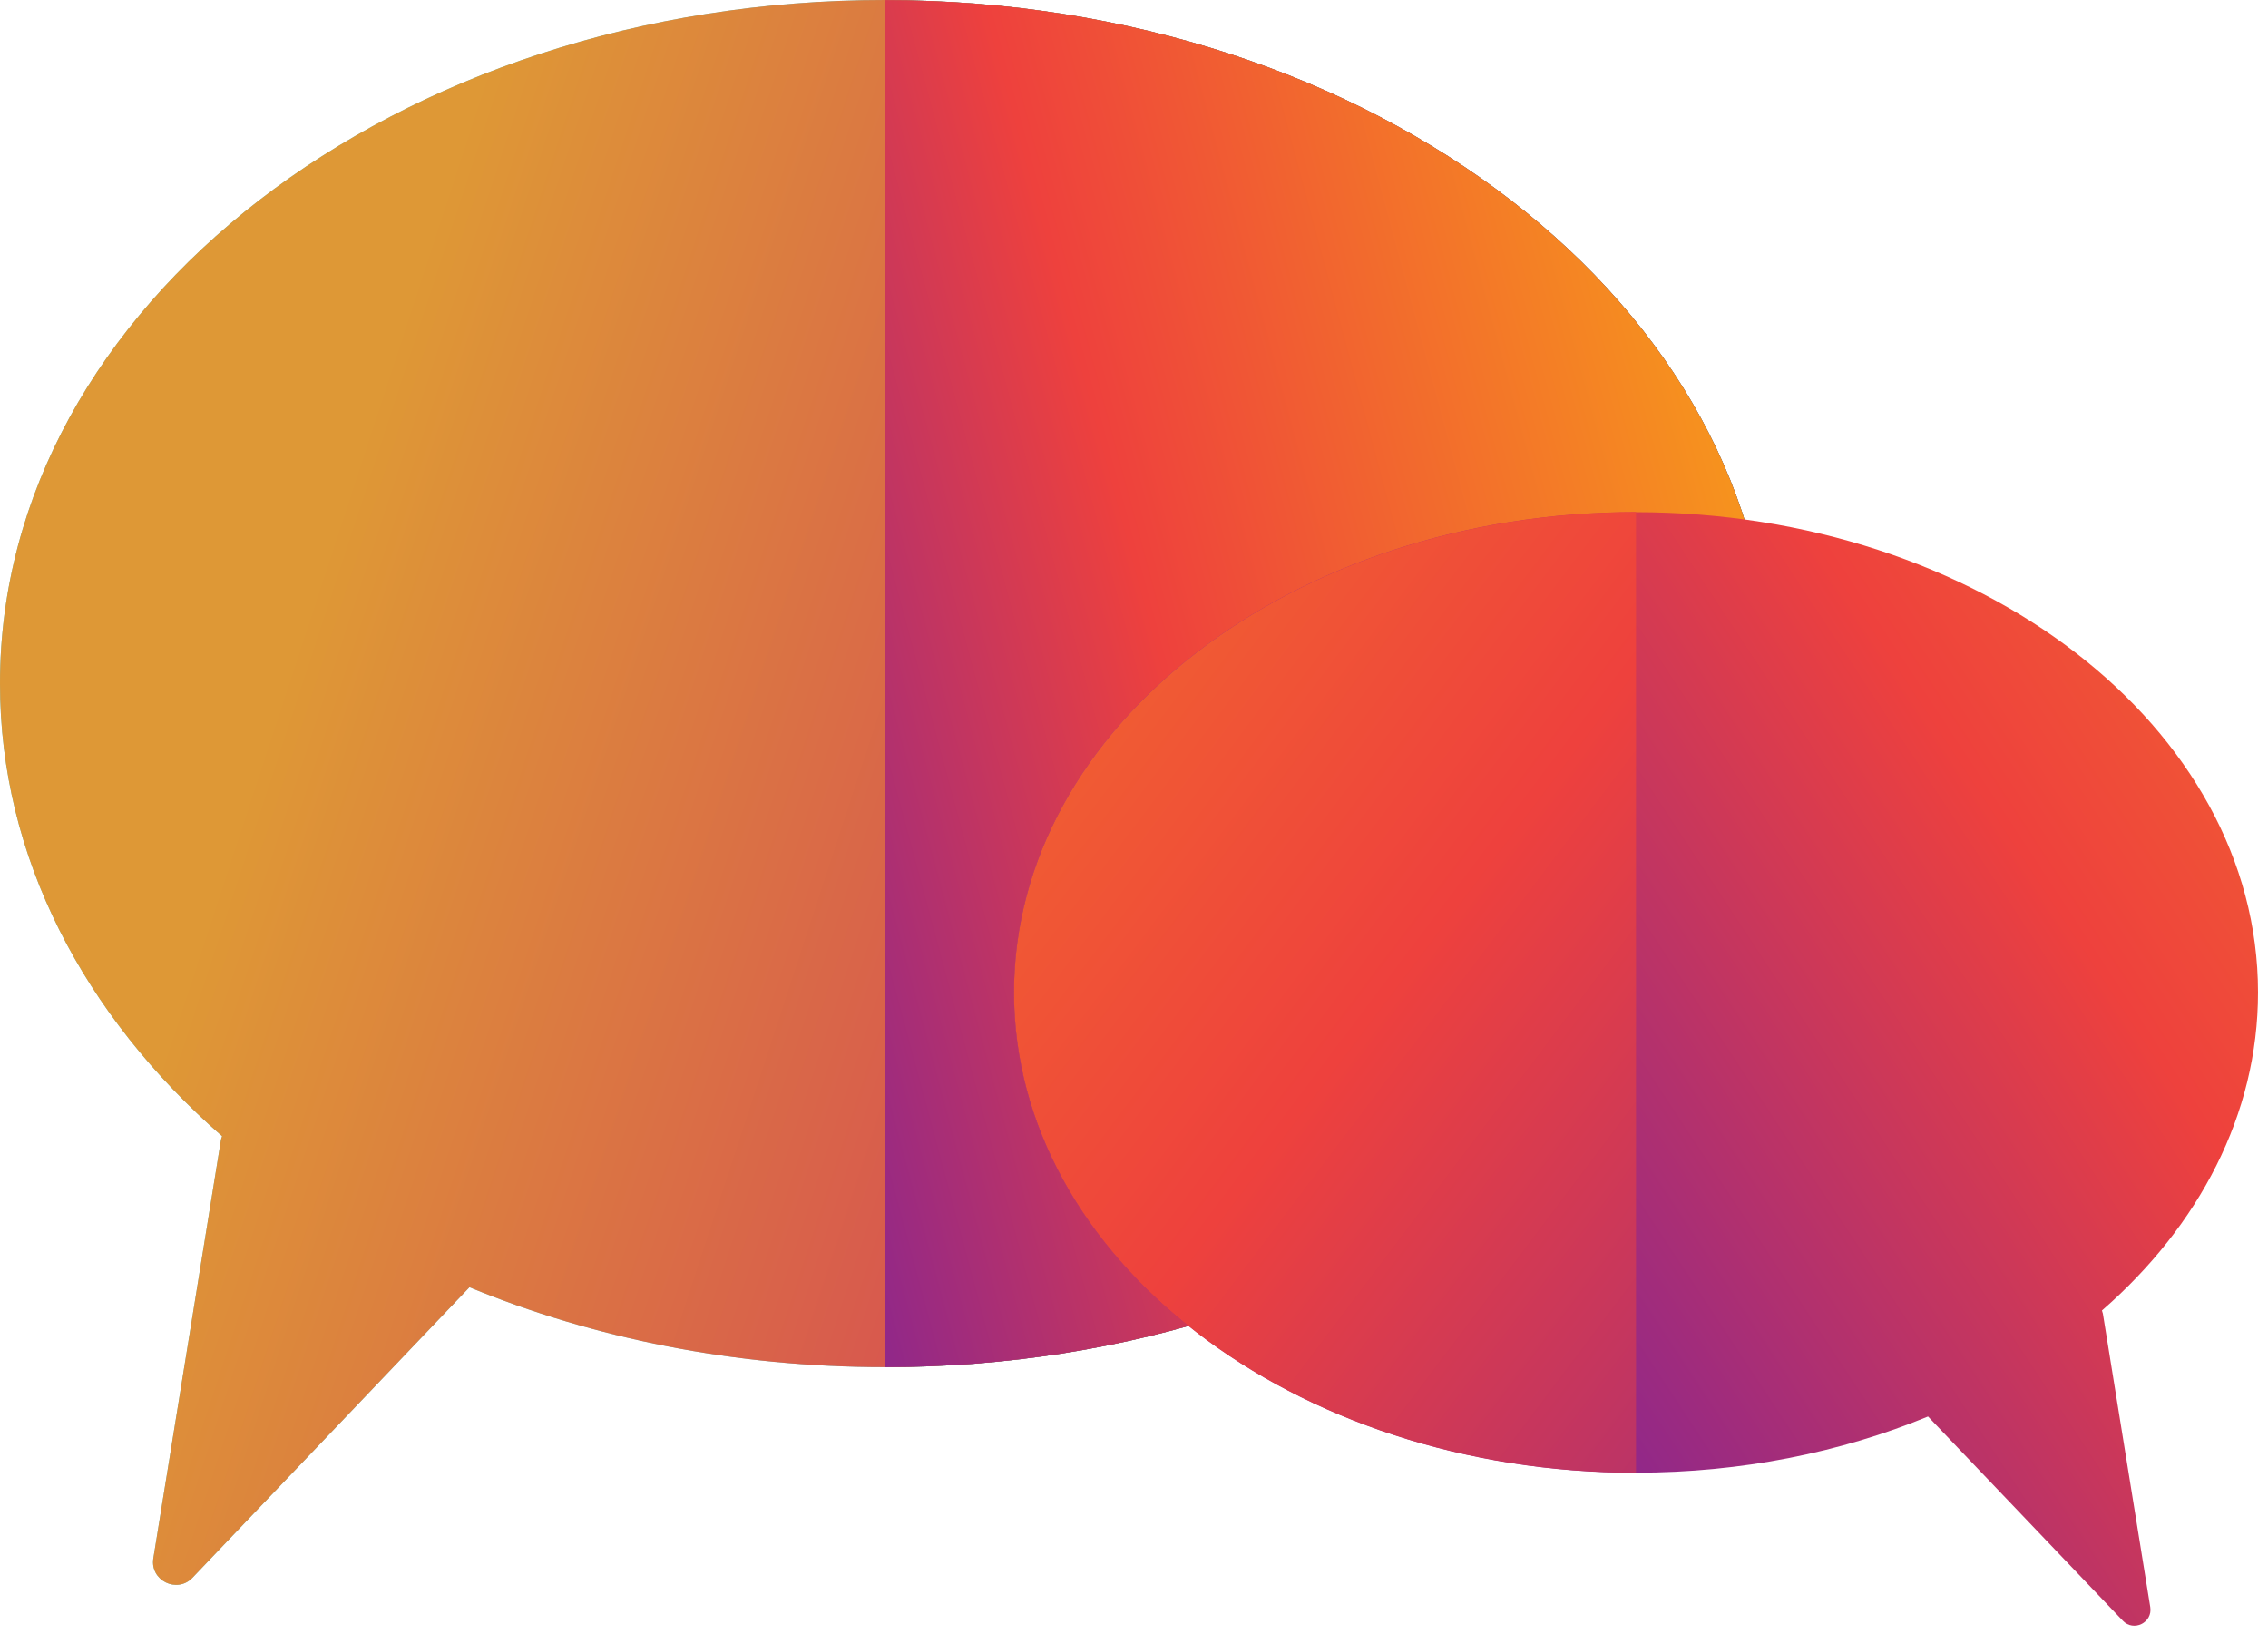 <svg width="193" height="139" viewBox="0 0 193 139" fill="none" xmlns="http://www.w3.org/2000/svg">
<path d="M75.32 0C33.72 0 0 26.04 0 58.16C0 72.94 7.15 86.42 18.9 96.68C18.85 96.8 18.81 96.93 18.79 97.07L13.05 132.59C12.74 134.48 15.06 135.63 16.38 134.25L39.95 109.53C50.49 113.87 62.52 116.33 75.31 116.33C116.91 116.33 150.63 90.29 150.63 58.17C150.63 26.05 116.91 0.01 75.31 0.01L75.32 0Z" fill="#56BCBB"/>
<path d="M75.32 0V116.33C116.92 116.33 150.64 90.29 150.64 58.17C150.64 26.05 116.92 0.01 75.32 0.01V0Z" fill="#3B8281"/>
<path opacity="0.85" d="M75.32 0C33.72 0 0 26.04 0 58.16C0 72.94 7.15 86.42 18.9 96.68C18.85 96.8 18.81 96.93 18.79 97.07L13.05 132.59C12.74 134.48 15.06 135.63 16.38 134.25L39.95 109.53C50.49 113.87 62.52 116.33 75.31 116.33C116.91 116.33 150.63 90.29 150.63 58.17C150.63 26.05 116.91 0.01 75.31 0.01L75.32 0Z" fill="url(#paint0_linear_2056_264)"/>
<path d="M75.32 0V116.33C116.92 116.33 150.64 90.29 150.64 58.17C150.64 26.05 116.92 0.01 75.32 0.01V0Z" fill="url(#paint1_linear_2056_264)"/>
<path d="M139.22 43.58C168.45 43.58 192.15 61.88 192.15 84.45C192.15 94.83 187.13 104.31 178.87 111.51C178.9 111.6 178.93 111.69 178.95 111.78L182.98 136.74C183.2 138.07 181.56 138.88 180.64 137.9L164.07 120.53C156.66 123.58 148.21 125.31 139.23 125.31C110 125.31 86.3 107.01 86.3 84.44C86.3 61.87 110 43.57 139.23 43.57L139.22 43.58Z" fill="url(#paint2_linear_2056_264)"/>
<path d="M139.22 43.58V125.32C109.99 125.32 86.29 107.02 86.29 84.45C86.29 61.88 109.99 43.58 139.22 43.58Z" fill="url(#paint3_linear_2056_264)"/>
<defs>
<linearGradient id="paint0_linear_2056_264" x1="-11.74" y1="46.32" x2="243.61" y2="129.96" gradientUnits="userSpaceOnUse">
<stop offset="0.14" stop-color="#F6921E"/>
<stop offset="0.41" stop-color="#EE413D"/>
<stop offset="0.93" stop-color="#0000FF"/>
</linearGradient>
<linearGradient id="paint1_linear_2056_264" x1="172.25" y1="33.87" x2="-8.25" y2="82.3" gradientUnits="userSpaceOnUse">
<stop offset="0.14" stop-color="#F6921E"/>
<stop offset="0.41" stop-color="#EE413D"/>
<stop offset="0.93" stop-color="#0000FF"/>
</linearGradient>
<linearGradient id="paint2_linear_2056_264" x1="269.88" y1="12.35" x2="36.55" y2="166.44" gradientUnits="userSpaceOnUse">
<stop offset="0.14" stop-color="#F6921E"/>
<stop offset="0.41" stop-color="#EE413D"/>
<stop offset="0.93" stop-color="#0000FF"/>
</linearGradient>
<linearGradient id="paint3_linear_2056_264" x1="-0.96" y1="-13.24" x2="298.4" y2="212.76" gradientUnits="userSpaceOnUse">
<stop offset="0.14" stop-color="#F6921E"/>
<stop offset="0.41" stop-color="#EE413D"/>
<stop offset="0.93" stop-color="#0000FF"/>
</linearGradient>
</defs>
</svg>
